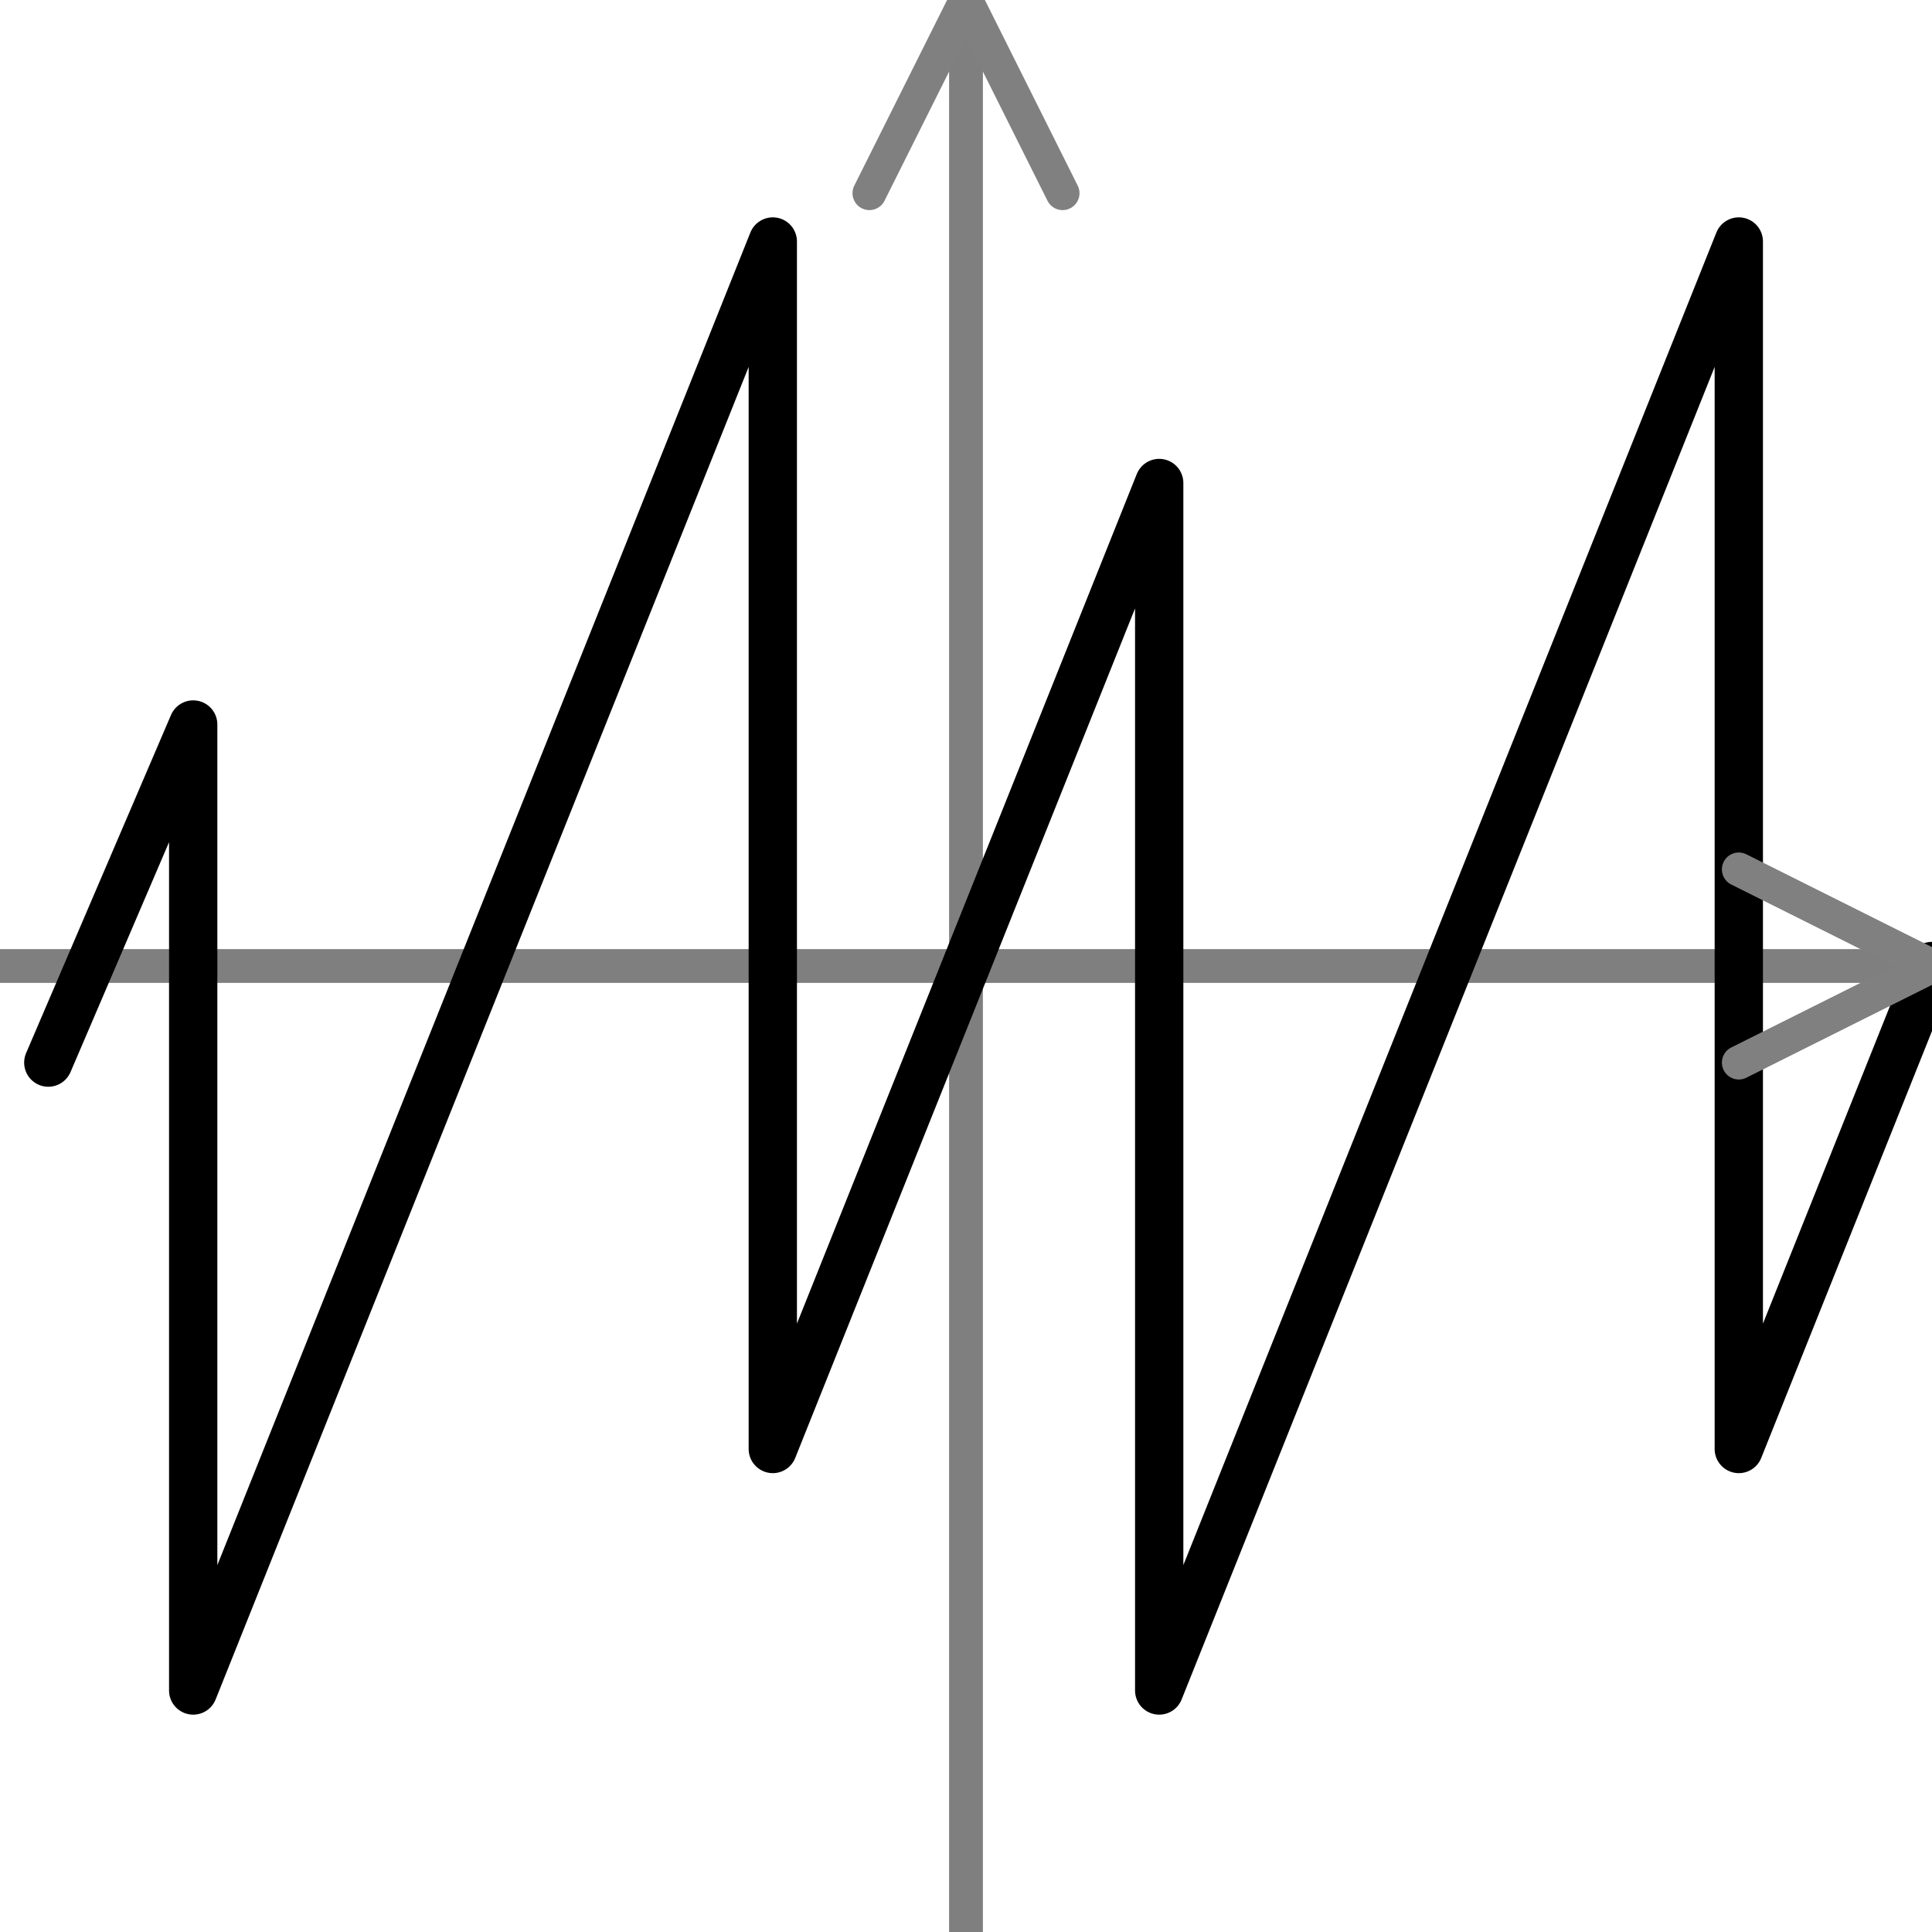 <?xml version="1.0" encoding="UTF-8" standalone="no"?>
<!-- Generator: Adobe Illustrator 14.0.0, SVG Export Plug-In . SVG Version: 6.00 Build 43363)  -->

<svg
   xmlns:dc="http://purl.org/dc/elements/1.1/"
   xmlns:cc="http://creativecommons.org/ns#"
   xmlns:rdf="http://www.w3.org/1999/02/22-rdf-syntax-ns#"
   xmlns:svg="http://www.w3.org/2000/svg"
   xmlns="http://www.w3.org/2000/svg"
   xmlns:sodipodi="http://sodipodi.sourceforge.net/DTD/sodipodi-0.dtd"
   xmlns:inkscape="http://www.inkscape.org/namespaces/inkscape"
   version="1.1"
   id="Calque_1"
   x="0px"
   y="0px"
   width="40"
   height="40"
   viewBox="0 0 40 40"
   enable-background="new 0 0 40 40"
   xml:space="preserve"
   inkscape:version="0.48.3.1 r9886"
   sodipodi:docname="lcmodulo.svg"><defs
   id="defs27" /><sodipodi:namedview
   pagecolor="#ffffff"
   bordercolor="#666666"
   borderopacity="1"
   objecttolerance="10"
   gridtolerance="10"
   guidetolerance="10"
   inkscape:pageopacity="0"
   inkscape:pageshadow="2"
   inkscape:window-width="1263"
   inkscape:window-height="887"
   id="namedview25"
   showgrid="true"
   inkscape:zoom="11.8"
   inkscape:cx="26.676939"
   inkscape:cy="19.086339"
   inkscape:window-x="533"
   inkscape:window-y="22"
   inkscape:window-maximized="0"
   inkscape:current-layer="Calque_1"><inkscape:grid
     type="xygrid"
     id="grid3006"
     empspacing="5"
     visible="true"
     enabled="true"
     snapvisiblegridlinesonly="true" /></sodipodi:namedview>






<path
   style="fill:#7c7c7c;fill-opacity:1;stroke:#000000;stroke-width:0.7;stroke-linecap:round;stroke-linejoin:round;stroke-miterlimit:4;stroke-opacity:0.502;stroke-dasharray:none"
   d="M 20,40 20,0"
   id="path3772"
   inkscape:connector-curvature="0"
   sodipodi:nodetypes="cc" /><path
   style="fill:none;stroke:#000000;stroke-width:0.7;stroke-linecap:round;stroke-linejoin:round;stroke-miterlimit:4;stroke-opacity:0.502;stroke-dasharray:none"
   d="m 0,20 40,0"
   id="path3776"
   inkscape:connector-curvature="0"
   sodipodi:nodetypes="cc" /><path
   style="fill:none;stroke:#808080;stroke-width:0.7;stroke-linecap:round;stroke-linejoin:round;stroke-miterlimit:4;stroke-opacity:1;stroke-dasharray:none"
   d="m 18,4 2,-4 2,4"
   id="path3777"
   inkscape:connector-curvature="0"
   sodipodi:nodetypes="ccc" /><path
   style="fill:none;stroke:#000000;stroke-width:1px;stroke-linecap:round;stroke-linejoin:round;stroke-opacity:1"
   d="M 40,20 36,30 36,5 24,35 24,10 16,30 16,5 4,35 4,15 1,22"
   id="path2987"
   inkscape:connector-curvature="0"
   sodipodi:nodetypes="cccccccccc" /><path
   style="fill:none;stroke:#808080;stroke-width:0.7;stroke-linecap:round;stroke-linejoin:round;stroke-miterlimit:4;stroke-opacity:1;stroke-dasharray:none"
   d="m 36,18 4,2 -4,2"
   id="path3777-2"
   inkscape:connector-curvature="0"
   sodipodi:nodetypes="ccc" /></svg>